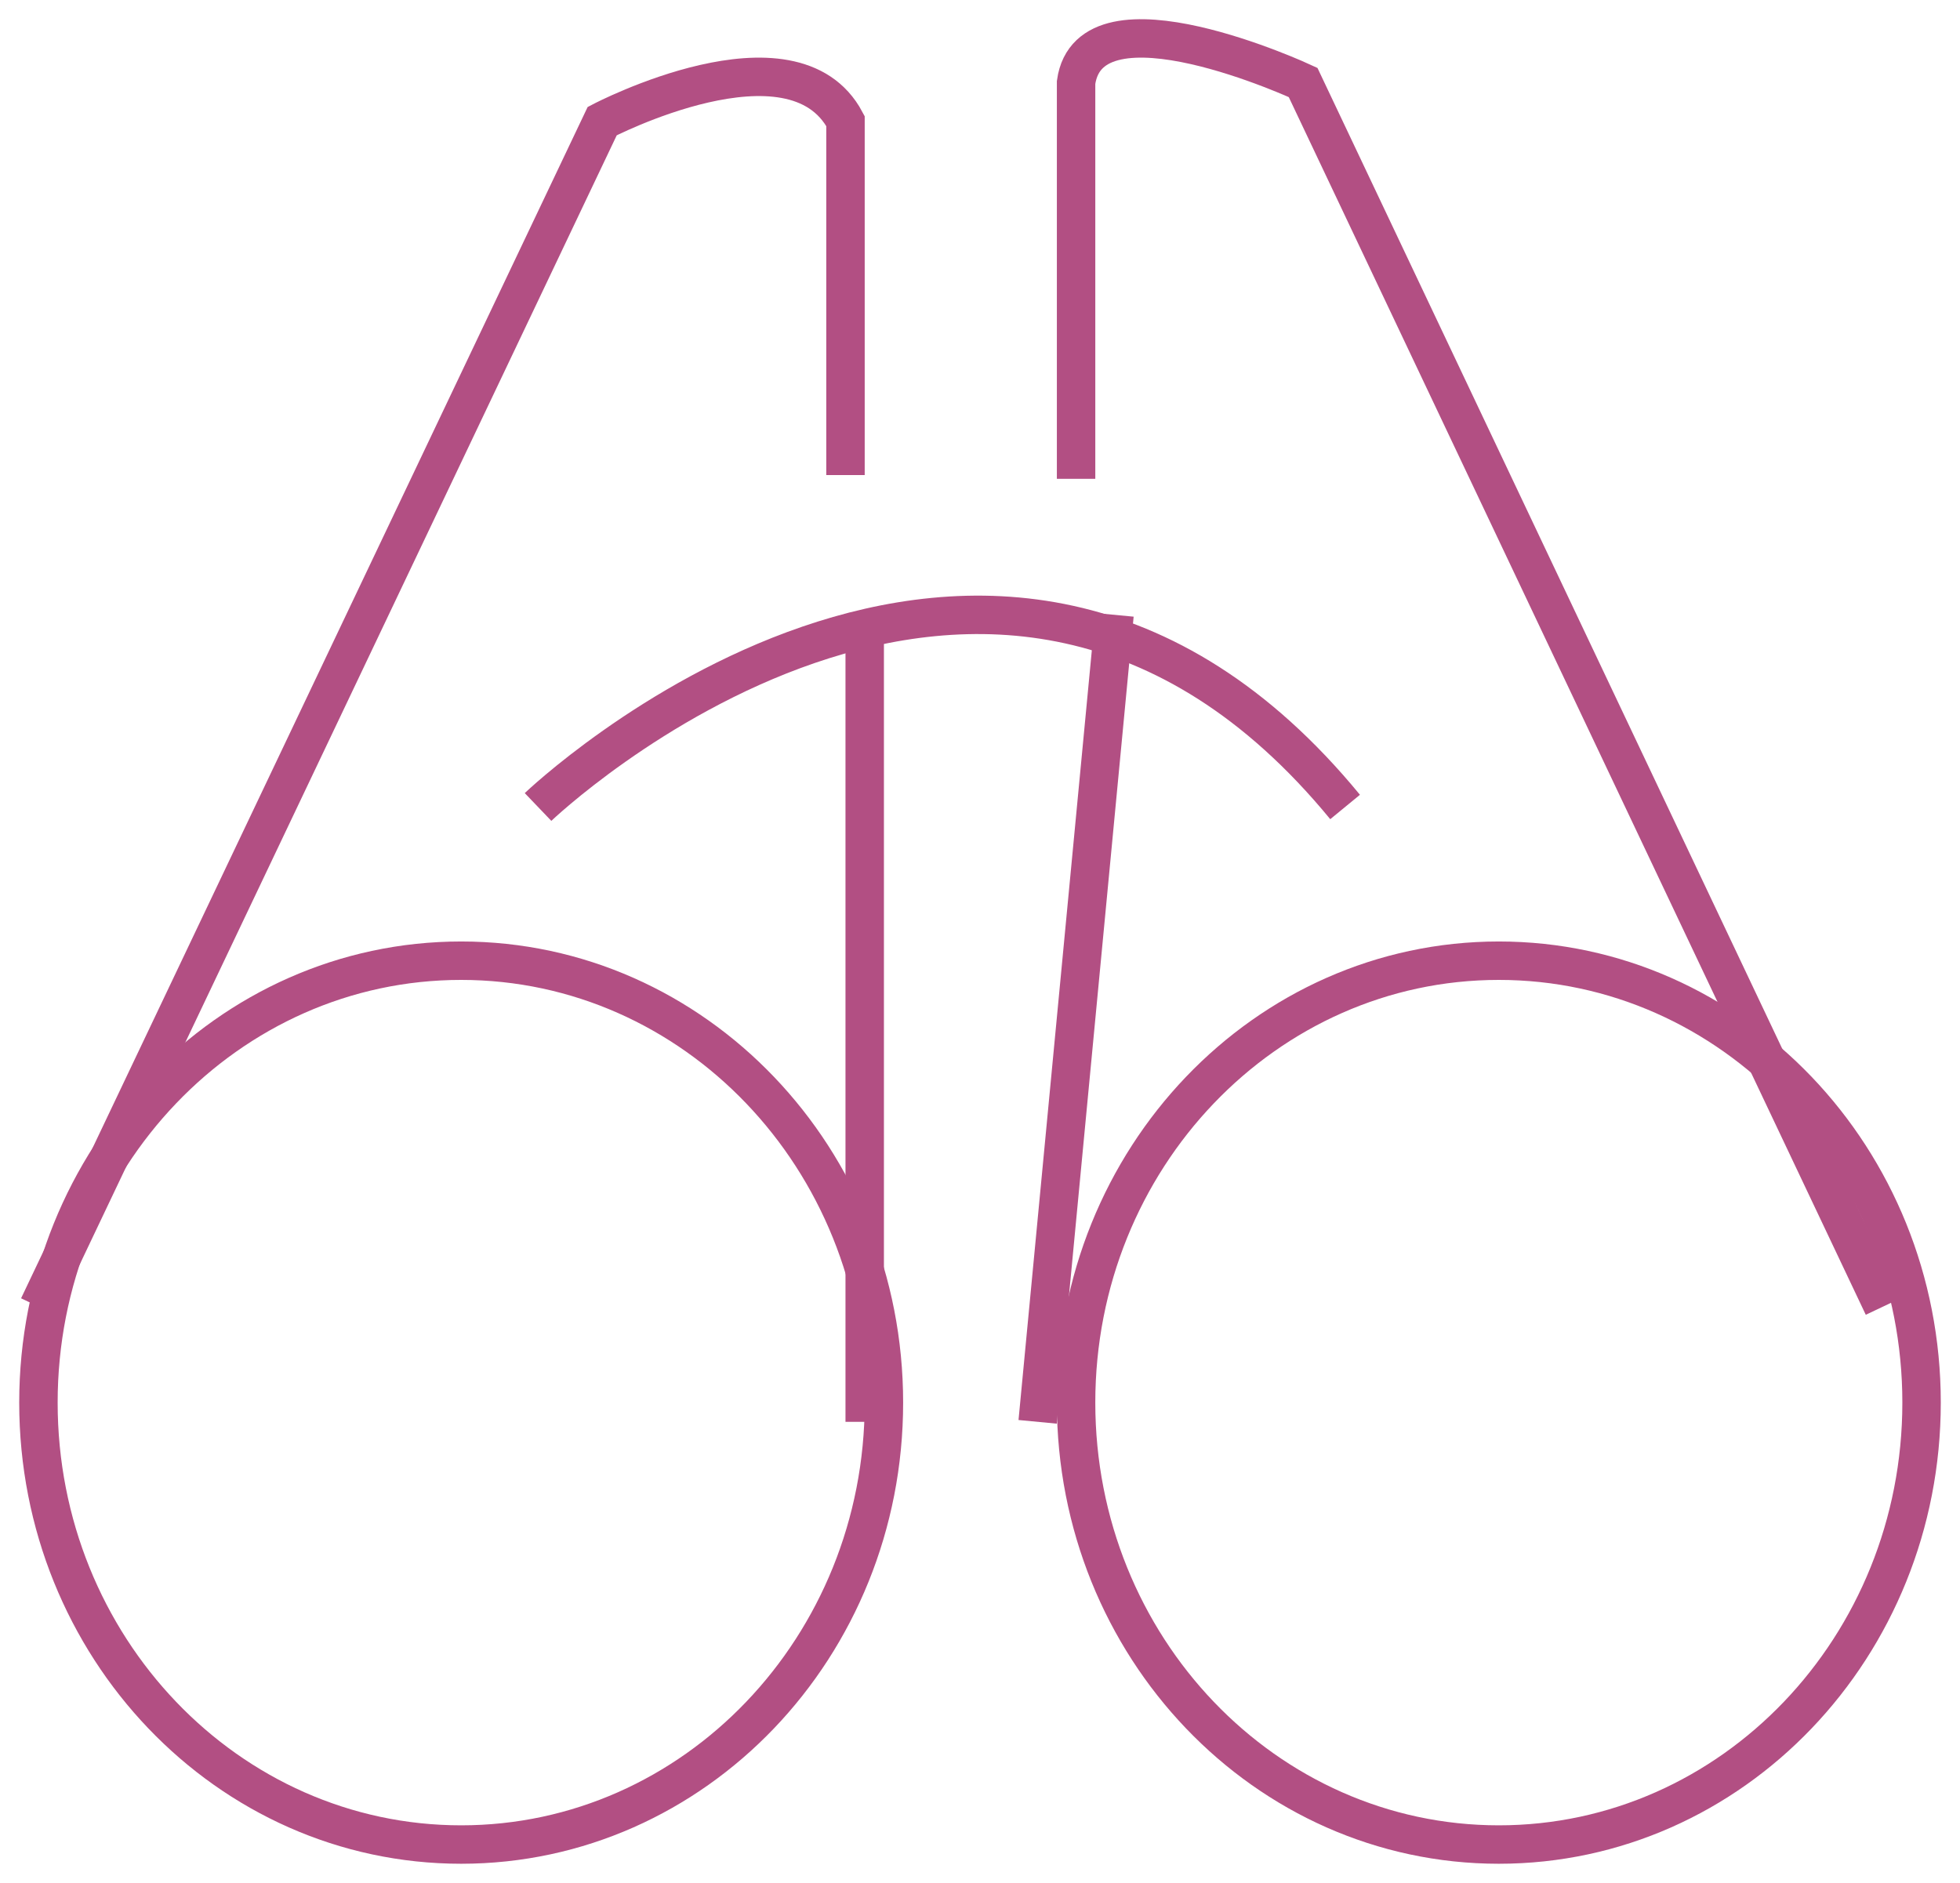 <?xml version="1.0" encoding="UTF-8"?>
<svg width="51px" height="49px" viewBox="0 0 51 49" version="1.1" xmlns="http://www.w3.org/2000/svg" xmlns:xlink="http://www.w3.org/1999/xlink">
    <!-- Generator: Sketch 54.1 (76490) - https://sketchapp.com -->
    <title>Binoculars</title>
    <desc>Created with Sketch.</desc>
    <g id="Page-1" stroke="none" stroke-width="1" fill="none" fill-rule="evenodd">
        <g id="Mobile" transform="translate(-135, -879)" stroke="#B24F83">
            <g id="Middle-Ingredients" transform="translate(0, 368)">
                <g id="Binoculars" transform="translate(136, 512)">
                    <path d="M13,20 C13,20 24.76,8.75 34,20" id="Stroke-1"></path>
                    <path d="M22,35.5 C22,41.852 17.074,47 11,47 C4.924,47 0,41.852 0,35.5 C0,29.148 4.924,24 11,24 C17.074,24 22,29.148 22,35.5 Z" id="Stroke-3"></path>
                    <path d="M49,35.499 C49,41.851 44.076,47 38,47 C31.924,47 27,41.851 27,35.499 C27,29.149 31.924,24 38,24 C44.076,24 49,29.149 49,35.499 Z" id="Stroke-5"></path>
                    <path d="M21.5,15 L21.5,36" id="Stroke-7"></path>
                    <path d="M28,15 L26,36" id="Stroke-9"></path>
                    <path d="M0,33 L14.67,2.151 C14.67,2.151 19.625,-0.439 21,2.151 L21,11.362" id="Stroke-11"></path>
                    <path d="M48,33 L32.907,1.146 C32.907,1.146 27.36,-1.433 27,1.146 L27,11.461" id="Stroke-13"></path>
                </g>
            </g>
        </g>
    </g>
</svg>